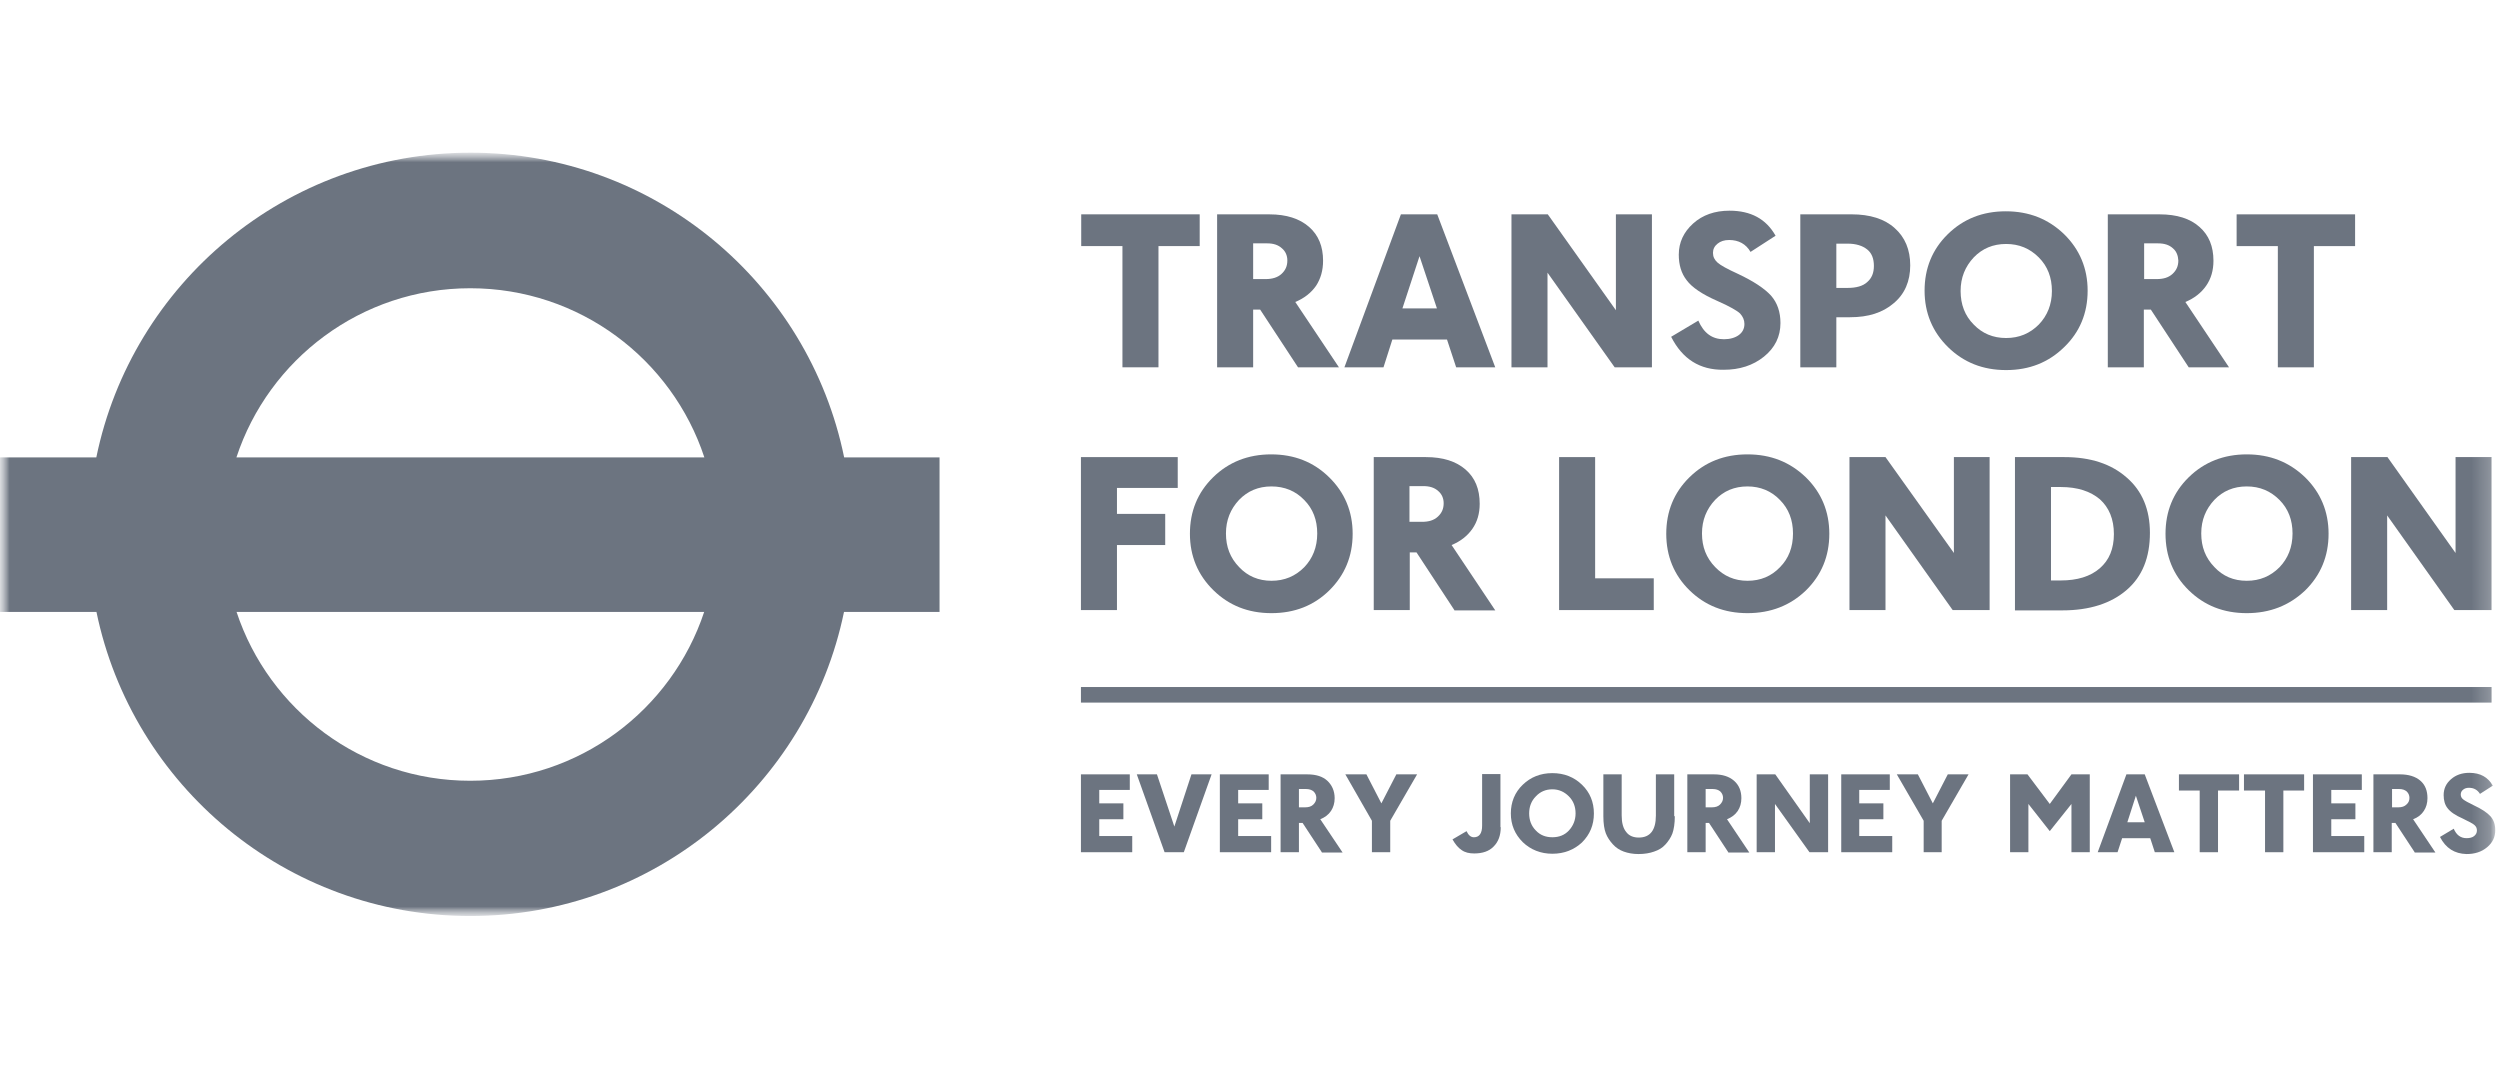 <svg width="131" height="56" viewBox="0 0 131 56" fill="none" xmlns="http://www.w3.org/2000/svg">
<g id="TfL logo">
<g id="Clip path group">
<mask id="mask0_13450_203118" style="mask-type:luminance" maskUnits="userSpaceOnUse" x="0" y="8" width="131" height="40">
<g id="clip0_3347_54394">
<path id="Vector" d="M131 8H0V48H131V8Z" fill="white"/>
</g>
</mask>
<g mask="url(#mask0_13450_203118)">
<g id="Group">
<g id="Clip path group_2">
<mask id="mask1_13450_203118" style="mask-type:luminance" maskUnits="userSpaceOnUse" x="0" y="8" width="131" height="40">
<g id="clip1_3347_54394">
<path id="Vector_2" d="M130.768 8H0V48H130.768V8Z" fill="white"/>
</g>
</mask>
<g mask="url(#mask1_13450_203118)">
<g id="Group_2">
<path id="Vector_3" fill-rule="evenodd" clip-rule="evenodd" d="M5.047 23.968C6.915 14.858 14.983 8 24.656 8C34.315 8 42.37 14.858 44.234 23.968H49.232V32.064H44.226C42.347 41.157 34.288 48 24.64 48C14.992 48 6.933 41.157 5.054 32.064H0V23.968H5.047ZM12.395 32.064C14.096 37.206 18.937 40.912 24.64 40.912C30.354 40.912 35.196 37.199 36.899 32.064H12.395ZM36.909 23.968H12.388C14.081 18.821 18.928 15.104 24.64 15.104C30.365 15.104 35.214 18.821 36.909 23.968Z" fill="#2E3A4B" fill-opacity="0.7"/>
<path id="Vector_4" d="M130.561 36H56.641V36.816H130.561V36Z" fill="#2E3A4B" fill-opacity="0.7"/>
<path id="Vector_5" d="M56.641 44.656V40.576H59.201V41.392H57.601V42.096H58.865V42.928H57.601V43.808H59.329V44.656H56.641Z" fill="#2E3A4B" fill-opacity="0.7"/>
<path id="Vector_6" d="M62.032 44.656H61.024L59.568 40.576H60.624L61.536 43.312L62.432 40.576H63.488L62.032 44.656Z" fill="#2E3A4B" fill-opacity="0.7"/>
<path id="Vector_7" d="M63.92 44.656V40.576H66.48V41.392H64.88V42.096H66.144V42.928H64.88V43.808H66.608V44.656H63.92Z" fill="#2E3A4B" fill-opacity="0.7"/>
<path id="Vector_8" d="M68.064 41.344V42.304H68.4C68.576 42.304 68.719 42.256 68.816 42.16C68.912 42.064 68.975 41.952 68.975 41.808C68.975 41.68 68.927 41.568 68.832 41.472C68.736 41.392 68.608 41.344 68.431 41.344H68.064ZM69.263 44.656L68.255 43.12H68.064V44.656H67.103V40.576H68.496C68.96 40.576 69.311 40.688 69.552 40.912C69.791 41.136 69.936 41.44 69.936 41.824C69.936 42.08 69.871 42.304 69.743 42.496C69.615 42.688 69.424 42.832 69.183 42.928L70.352 44.672H69.263V44.656Z" fill="#2E3A4B" fill-opacity="0.7"/>
<path id="Vector_9" d="M72.848 43.008V44.656H71.888V43.008L70.496 40.576H71.6L72.384 42.096L73.168 40.576H74.256L72.848 43.008Z" fill="#2E3A4B" fill-opacity="0.7"/>
<path id="Vector_10" d="M78.639 43.344C78.639 43.776 78.511 44.112 78.271 44.352C78.031 44.608 77.679 44.721 77.247 44.721C76.991 44.721 76.767 44.672 76.591 44.544C76.415 44.432 76.255 44.24 76.111 43.984L76.847 43.553C76.943 43.761 77.071 43.873 77.231 43.873C77.519 43.873 77.663 43.664 77.663 43.264V40.56H78.623V43.344H78.639Z" fill="#2E3A4B" fill-opacity="0.7"/>
<path id="Vector_11" d="M81.344 43.872C81.696 43.872 81.984 43.76 82.208 43.52C82.432 43.28 82.56 42.976 82.56 42.624C82.56 42.272 82.448 41.968 82.208 41.728C81.968 41.488 81.68 41.36 81.344 41.36C80.992 41.36 80.704 41.488 80.48 41.728C80.24 41.968 80.128 42.272 80.128 42.624C80.128 42.976 80.24 43.28 80.48 43.52C80.704 43.76 80.992 43.872 81.344 43.872ZM81.344 44.736C80.736 44.736 80.208 44.528 79.792 44.128C79.376 43.712 79.168 43.216 79.168 42.624C79.168 42.032 79.376 41.52 79.792 41.12C80.208 40.72 80.72 40.512 81.344 40.512C81.968 40.512 82.48 40.72 82.896 41.12C83.312 41.52 83.52 42.032 83.52 42.624C83.52 43.232 83.312 43.728 82.896 44.144C82.48 44.528 81.968 44.736 81.344 44.736Z" fill="#2E3A4B" fill-opacity="0.7"/>
<path id="Vector_12" d="M87.76 42.768C87.76 43.152 87.712 43.456 87.632 43.68C87.552 43.888 87.424 44.08 87.264 44.256C87.104 44.432 86.912 44.544 86.672 44.624C86.448 44.704 86.176 44.752 85.856 44.752C85.568 44.752 85.312 44.704 85.088 44.624C84.864 44.544 84.672 44.416 84.512 44.24C84.352 44.064 84.224 43.872 84.144 43.664C84.064 43.456 84.016 43.152 84.016 42.768V40.576H84.976V42.736C84.976 43.12 85.056 43.408 85.216 43.6C85.36 43.792 85.584 43.888 85.872 43.888C86.464 43.888 86.768 43.504 86.768 42.736V40.576H87.728V42.768H87.76Z" fill="#2E3A4B" fill-opacity="0.7"/>
<path id="Vector_13" d="M89.376 41.344V42.304H89.712C89.888 42.304 90.032 42.256 90.128 42.16C90.224 42.064 90.288 41.952 90.288 41.808C90.288 41.68 90.24 41.568 90.144 41.472C90.048 41.392 89.92 41.344 89.744 41.344H89.376ZM90.56 44.656L89.552 43.12H89.376V44.656H88.416V40.576H89.808C90.256 40.576 90.608 40.688 90.864 40.912C91.12 41.136 91.248 41.44 91.248 41.824C91.248 42.08 91.184 42.304 91.056 42.496C90.928 42.688 90.736 42.832 90.496 42.928L91.664 44.672H90.56V44.656Z" fill="#2E3A4B" fill-opacity="0.7"/>
<path id="Vector_14" d="M94.817 44.656L93.009 42.128V44.656H92.049V40.576H93.025L94.833 43.136V40.576H95.793V44.656H94.817Z" fill="#2E3A4B" fill-opacity="0.7"/>
<path id="Vector_15" d="M96.481 44.656V40.576H99.025V41.392H97.424V42.096H98.689V42.928H97.424V43.808H99.153V44.656H96.481Z" fill="#2E3A4B" fill-opacity="0.7"/>
<path id="Vector_16" d="M101.744 43.008V44.656H100.8V43.008L99.393 40.576H100.496L101.28 42.096L102.064 40.576H103.152L101.744 43.008Z" fill="#2E3A4B" fill-opacity="0.7"/>
<path id="Vector_17" d="M108.544 44.656V42.128L107.408 43.552L106.288 42.128V44.656H105.328V40.576H106.24L107.408 42.128L108.544 40.576H109.504V44.656H108.544Z" fill="#2E3A4B" fill-opacity="0.7"/>
<path id="Vector_18" d="M111.92 41.696L111.472 43.088H112.384L111.92 41.696ZM112.912 44.656L112.672 43.92H111.2L110.96 44.656H109.92L111.424 40.576H112.384L113.936 44.656H112.912Z" fill="#2E3A4B" fill-opacity="0.7"/>
<path id="Vector_19" d="M116.224 41.424V44.656H115.264V41.424H114.176V40.576H117.328V41.424H116.224Z" fill="#2E3A4B" fill-opacity="0.7"/>
<path id="Vector_20" d="M119.648 41.424V44.656H118.688V41.424H117.584V40.576H120.736V41.424H119.648Z" fill="#2E3A4B" fill-opacity="0.7"/>
<path id="Vector_21" d="M121.199 44.656V40.576H123.759V41.392H122.159V42.096H123.423V42.928H122.159V43.808H123.887V44.656H121.199Z" fill="#2E3A4B" fill-opacity="0.7"/>
<path id="Vector_22" d="M125.343 41.344V42.304H125.679C125.855 42.304 125.999 42.256 126.095 42.16C126.207 42.064 126.255 41.952 126.255 41.808C126.255 41.68 126.207 41.568 126.111 41.472C126.015 41.392 125.887 41.344 125.711 41.344H125.343ZM126.527 44.656L125.519 43.12H125.327V44.656H124.367V40.576H125.759C126.207 40.576 126.575 40.688 126.831 40.912C127.087 41.136 127.199 41.44 127.199 41.824C127.199 42.08 127.135 42.304 127.007 42.496C126.879 42.688 126.703 42.832 126.447 42.928L127.615 44.672H126.527V44.656Z" fill="#2E3A4B" fill-opacity="0.7"/>
<path id="Vector_23" d="M127.855 43.856L128.575 43.424C128.719 43.76 128.943 43.92 129.247 43.92C129.407 43.92 129.551 43.888 129.647 43.808C129.743 43.728 129.791 43.632 129.791 43.52C129.791 43.408 129.759 43.328 129.679 43.248C129.599 43.168 129.391 43.056 129.055 42.896C128.655 42.72 128.399 42.544 128.255 42.352C128.111 42.176 128.047 41.936 128.047 41.664C128.047 41.328 128.175 41.056 128.431 40.832C128.687 40.608 129.007 40.496 129.391 40.496C129.967 40.496 130.367 40.72 130.623 41.168L129.951 41.6C129.823 41.392 129.631 41.28 129.375 41.28C129.247 41.28 129.151 41.312 129.071 41.376C128.991 41.44 128.943 41.52 128.943 41.632C128.943 41.744 128.991 41.824 129.071 41.888C129.151 41.952 129.343 42.064 129.615 42.192C130.031 42.384 130.319 42.576 130.495 42.768C130.671 42.96 130.751 43.2 130.751 43.504C130.751 43.872 130.607 44.16 130.319 44.4C130.031 44.64 129.679 44.752 129.247 44.752C128.623 44.736 128.159 44.448 127.855 43.856Z" fill="#2E3A4B" fill-opacity="0.7"/>
<path id="Vector_24" d="M60.704 12.895V19.247H58.816V12.895H56.656V11.231H62.864V12.895H60.704Z" fill="#2E3A4B" fill-opacity="0.7"/>
<path id="Vector_25" d="M65.665 12.736V14.624H66.321C66.657 14.624 66.945 14.544 67.153 14.352C67.361 14.16 67.457 13.936 67.457 13.648C67.457 13.392 67.361 13.168 67.169 13.008C66.977 12.832 66.721 12.752 66.401 12.752H65.665V12.736ZM68.017 19.248L66.033 16.224H65.665V19.248H63.777V11.232H66.513C67.409 11.232 68.097 11.456 68.593 11.888C69.089 12.32 69.329 12.912 69.329 13.664C69.329 14.176 69.201 14.608 68.961 14.976C68.705 15.344 68.337 15.632 67.873 15.824L70.161 19.248H68.017Z" fill="#2E3A4B" fill-opacity="0.7"/>
<path id="Vector_26" d="M74.383 13.424L73.487 16.16H75.295L74.383 13.424ZM76.303 19.248L75.823 17.792H72.959L72.495 19.248H70.447L73.407 11.232H75.311L78.351 19.248H76.303Z" fill="#2E3A4B" fill-opacity="0.7"/>
<path id="Vector_27" d="M84.609 19.248L81.089 14.288V19.248H79.201V11.232H81.105L84.673 16.256V11.232H86.561V19.248H84.609Z" fill="#2E3A4B" fill-opacity="0.7"/>
<path id="Vector_28" d="M87.568 17.648L88.992 16.8C89.28 17.456 89.712 17.776 90.336 17.776C90.656 17.776 90.928 17.696 91.12 17.552C91.312 17.408 91.408 17.216 91.408 16.976C91.408 16.768 91.328 16.592 91.184 16.432C91.04 16.288 90.624 16.048 89.968 15.76C89.2 15.424 88.656 15.056 88.384 14.688C88.096 14.32 87.968 13.872 87.968 13.344C87.968 12.704 88.224 12.16 88.72 11.712C89.216 11.264 89.856 11.04 90.624 11.04C91.744 11.04 92.544 11.472 93.04 12.352L91.728 13.2C91.488 12.784 91.104 12.576 90.608 12.576C90.352 12.576 90.16 12.64 90 12.768C89.84 12.896 89.76 13.056 89.76 13.248C89.76 13.456 89.84 13.616 90 13.76C90.16 13.904 90.512 14.096 91.072 14.352C91.888 14.736 92.464 15.12 92.8 15.488C93.136 15.872 93.296 16.352 93.296 16.928C93.296 17.632 93.008 18.224 92.432 18.688C91.856 19.152 91.152 19.376 90.32 19.376C89.072 19.392 88.16 18.816 87.568 17.648Z" fill="#2E3A4B" fill-opacity="0.7"/>
<path id="Vector_29" d="M96.224 12.767V15.087H96.816C97.264 15.087 97.616 14.991 97.84 14.783C98.08 14.575 98.192 14.303 98.192 13.935C98.192 13.551 98.08 13.263 97.84 13.071C97.6 12.879 97.264 12.767 96.816 12.767H96.224ZM96.224 16.623V19.247H94.336V11.231H97.024C97.984 11.231 98.752 11.471 99.28 11.951C99.824 12.431 100.096 13.087 100.096 13.903C100.096 14.735 99.808 15.407 99.232 15.887C98.656 16.383 97.904 16.623 96.944 16.623H96.224Z" fill="#2E3A4B" fill-opacity="0.7"/>
<path id="Vector_30" d="M105.12 17.712C105.808 17.712 106.368 17.472 106.832 17.008C107.28 16.544 107.52 15.952 107.52 15.248C107.52 14.544 107.296 13.952 106.832 13.488C106.368 13.024 105.808 12.784 105.12 12.784C104.432 12.784 103.872 13.024 103.424 13.488C102.976 13.968 102.736 14.544 102.736 15.248C102.736 15.952 102.96 16.544 103.424 17.008C103.872 17.472 104.432 17.712 105.12 17.712ZM105.12 19.392C103.904 19.392 102.896 18.992 102.08 18.192C101.264 17.392 100.848 16.4 100.848 15.232C100.848 14.064 101.248 13.072 102.064 12.272C102.88 11.472 103.888 11.072 105.104 11.072C106.32 11.072 107.328 11.472 108.16 12.272C108.976 13.072 109.392 14.064 109.392 15.232C109.392 16.416 108.976 17.408 108.16 18.192C107.344 18.992 106.336 19.392 105.12 19.392Z" fill="#2E3A4B" fill-opacity="0.7"/>
<path id="Vector_31" d="M112.353 12.736V14.624H113.009C113.361 14.624 113.633 14.544 113.841 14.352C114.049 14.16 114.145 13.936 114.145 13.648C114.129 13.392 114.049 13.168 113.857 13.008C113.665 12.832 113.409 12.752 113.073 12.752H112.353V12.736ZM114.689 19.248L112.705 16.224H112.337V19.248H110.449V11.232H113.169C114.065 11.232 114.769 11.456 115.249 11.888C115.745 12.32 115.985 12.912 115.985 13.664C115.985 14.176 115.857 14.608 115.601 14.976C115.345 15.344 114.977 15.632 114.513 15.824L116.801 19.248H114.689Z" fill="#2E3A4B" fill-opacity="0.7"/>
<path id="Vector_32" d="M121.247 12.896V19.248H119.359V12.896H117.199V11.232H123.407V12.896H121.247Z" fill="#2E3A4B" fill-opacity="0.7"/>
<path id="Vector_33" d="M58.529 25.568V26.928H61.057V28.56H58.529V31.968H56.641V23.952H61.713V25.568H58.529Z" fill="#2E3A4B" fill-opacity="0.7"/>
<path id="Vector_34" d="M66.624 30.433C67.311 30.433 67.872 30.193 68.336 29.729C68.784 29.265 69.023 28.673 69.023 27.953C69.023 27.249 68.8 26.657 68.336 26.193C67.888 25.729 67.311 25.489 66.624 25.489C65.936 25.489 65.376 25.729 64.927 26.193C64.48 26.673 64.24 27.249 64.24 27.953C64.24 28.657 64.463 29.233 64.927 29.713C65.376 30.193 65.951 30.433 66.624 30.433ZM66.624 32.129C65.407 32.129 64.4 31.729 63.584 30.929C62.767 30.129 62.352 29.137 62.352 27.969C62.352 26.801 62.752 25.809 63.568 25.009C64.383 24.209 65.407 23.809 66.608 23.809C67.823 23.809 68.832 24.209 69.647 25.009C70.463 25.809 70.879 26.801 70.879 27.969C70.879 29.153 70.463 30.145 69.647 30.945C68.847 31.729 67.84 32.129 66.624 32.129Z" fill="#2E3A4B" fill-opacity="0.7"/>
<path id="Vector_35" d="M73.856 25.456V27.344H74.512C74.864 27.344 75.136 27.264 75.344 27.072C75.552 26.88 75.648 26.656 75.648 26.368C75.648 26.112 75.552 25.888 75.36 25.728C75.168 25.552 74.912 25.472 74.576 25.472H73.856V25.456ZM76.208 31.968L74.224 28.944H73.872V31.968H71.984V23.952H74.72C75.616 23.952 76.304 24.176 76.8 24.608C77.296 25.04 77.536 25.632 77.536 26.4C77.536 26.912 77.408 27.344 77.152 27.712C76.896 28.08 76.528 28.368 76.064 28.56L78.352 31.984H76.208V31.968Z" fill="#2E3A4B" fill-opacity="0.7"/>
<path id="Vector_36" d="M81.697 31.968V23.952H83.585V30.304H86.657V31.968H81.697Z" fill="#2E3A4B" fill-opacity="0.7"/>
<path id="Vector_37" d="M91.569 30.433C92.257 30.433 92.817 30.193 93.264 29.729C93.728 29.265 93.953 28.673 93.953 27.953C93.953 27.249 93.728 26.657 93.264 26.193C92.817 25.729 92.24 25.489 91.569 25.489C90.88 25.489 90.32 25.729 89.873 26.193C89.424 26.673 89.184 27.249 89.184 27.953C89.184 28.657 89.409 29.233 89.873 29.713C90.337 30.193 90.897 30.433 91.569 30.433ZM91.569 32.129C90.353 32.129 89.344 31.729 88.528 30.929C87.713 30.129 87.312 29.137 87.312 27.969C87.312 26.801 87.713 25.809 88.528 25.009C89.344 24.209 90.353 23.809 91.569 23.809C92.784 23.809 93.793 24.209 94.624 25.009C95.441 25.809 95.856 26.801 95.856 27.969C95.856 29.153 95.441 30.145 94.624 30.945C93.808 31.729 92.784 32.129 91.569 32.129Z" fill="#2E3A4B" fill-opacity="0.7"/>
<path id="Vector_38" d="M102.32 31.968L98.8 27.008V31.968H96.912V23.952H98.8L102.384 28.976V23.952H104.256V31.968H102.32Z" fill="#2E3A4B" fill-opacity="0.7"/>
<path id="Vector_39" d="M107.472 25.52V30.416H107.984C108.848 30.416 109.536 30.208 110.032 29.776C110.528 29.344 110.768 28.752 110.768 27.984C110.768 27.2 110.512 26.592 110.032 26.16C109.536 25.744 108.864 25.52 107.984 25.52H107.472ZM105.584 31.968V23.952H108.176C109.536 23.952 110.624 24.304 111.44 25.024C112.256 25.728 112.656 26.704 112.656 27.92C112.656 29.216 112.256 30.208 111.44 30.912C110.624 31.616 109.504 31.984 108.064 31.984H105.584V31.968Z" fill="#2E3A4B" fill-opacity="0.7"/>
<path id="Vector_40" d="M117.729 30.433C118.417 30.433 118.977 30.193 119.441 29.729C119.889 29.265 120.129 28.673 120.129 27.953C120.129 27.249 119.905 26.657 119.441 26.193C118.977 25.729 118.417 25.489 117.729 25.489C117.041 25.489 116.481 25.729 116.033 26.193C115.585 26.673 115.345 27.249 115.345 27.953C115.345 28.657 115.569 29.233 116.033 29.713C116.481 30.193 117.041 30.433 117.729 30.433ZM117.729 32.129C116.513 32.129 115.505 31.729 114.689 30.929C113.873 30.129 113.473 29.137 113.473 27.969C113.473 26.801 113.873 25.809 114.689 25.009C115.505 24.209 116.529 23.809 117.729 23.809C118.945 23.809 119.953 24.209 120.785 25.009C121.601 25.809 122.017 26.801 122.017 27.969C122.017 29.153 121.601 30.145 120.785 30.945C119.953 31.729 118.945 32.129 117.729 32.129Z" fill="#2E3A4B" fill-opacity="0.7"/>
<path id="Vector_41" d="M128.607 31.968L125.087 27.008V31.968H123.199V23.952H125.103L128.671 28.976V23.952H130.559V31.968H128.607Z" fill="#2E3A4B" fill-opacity="0.7"/>
</g>
</g>
</g>
</g>
</g>
</g>
</g>
</svg>
